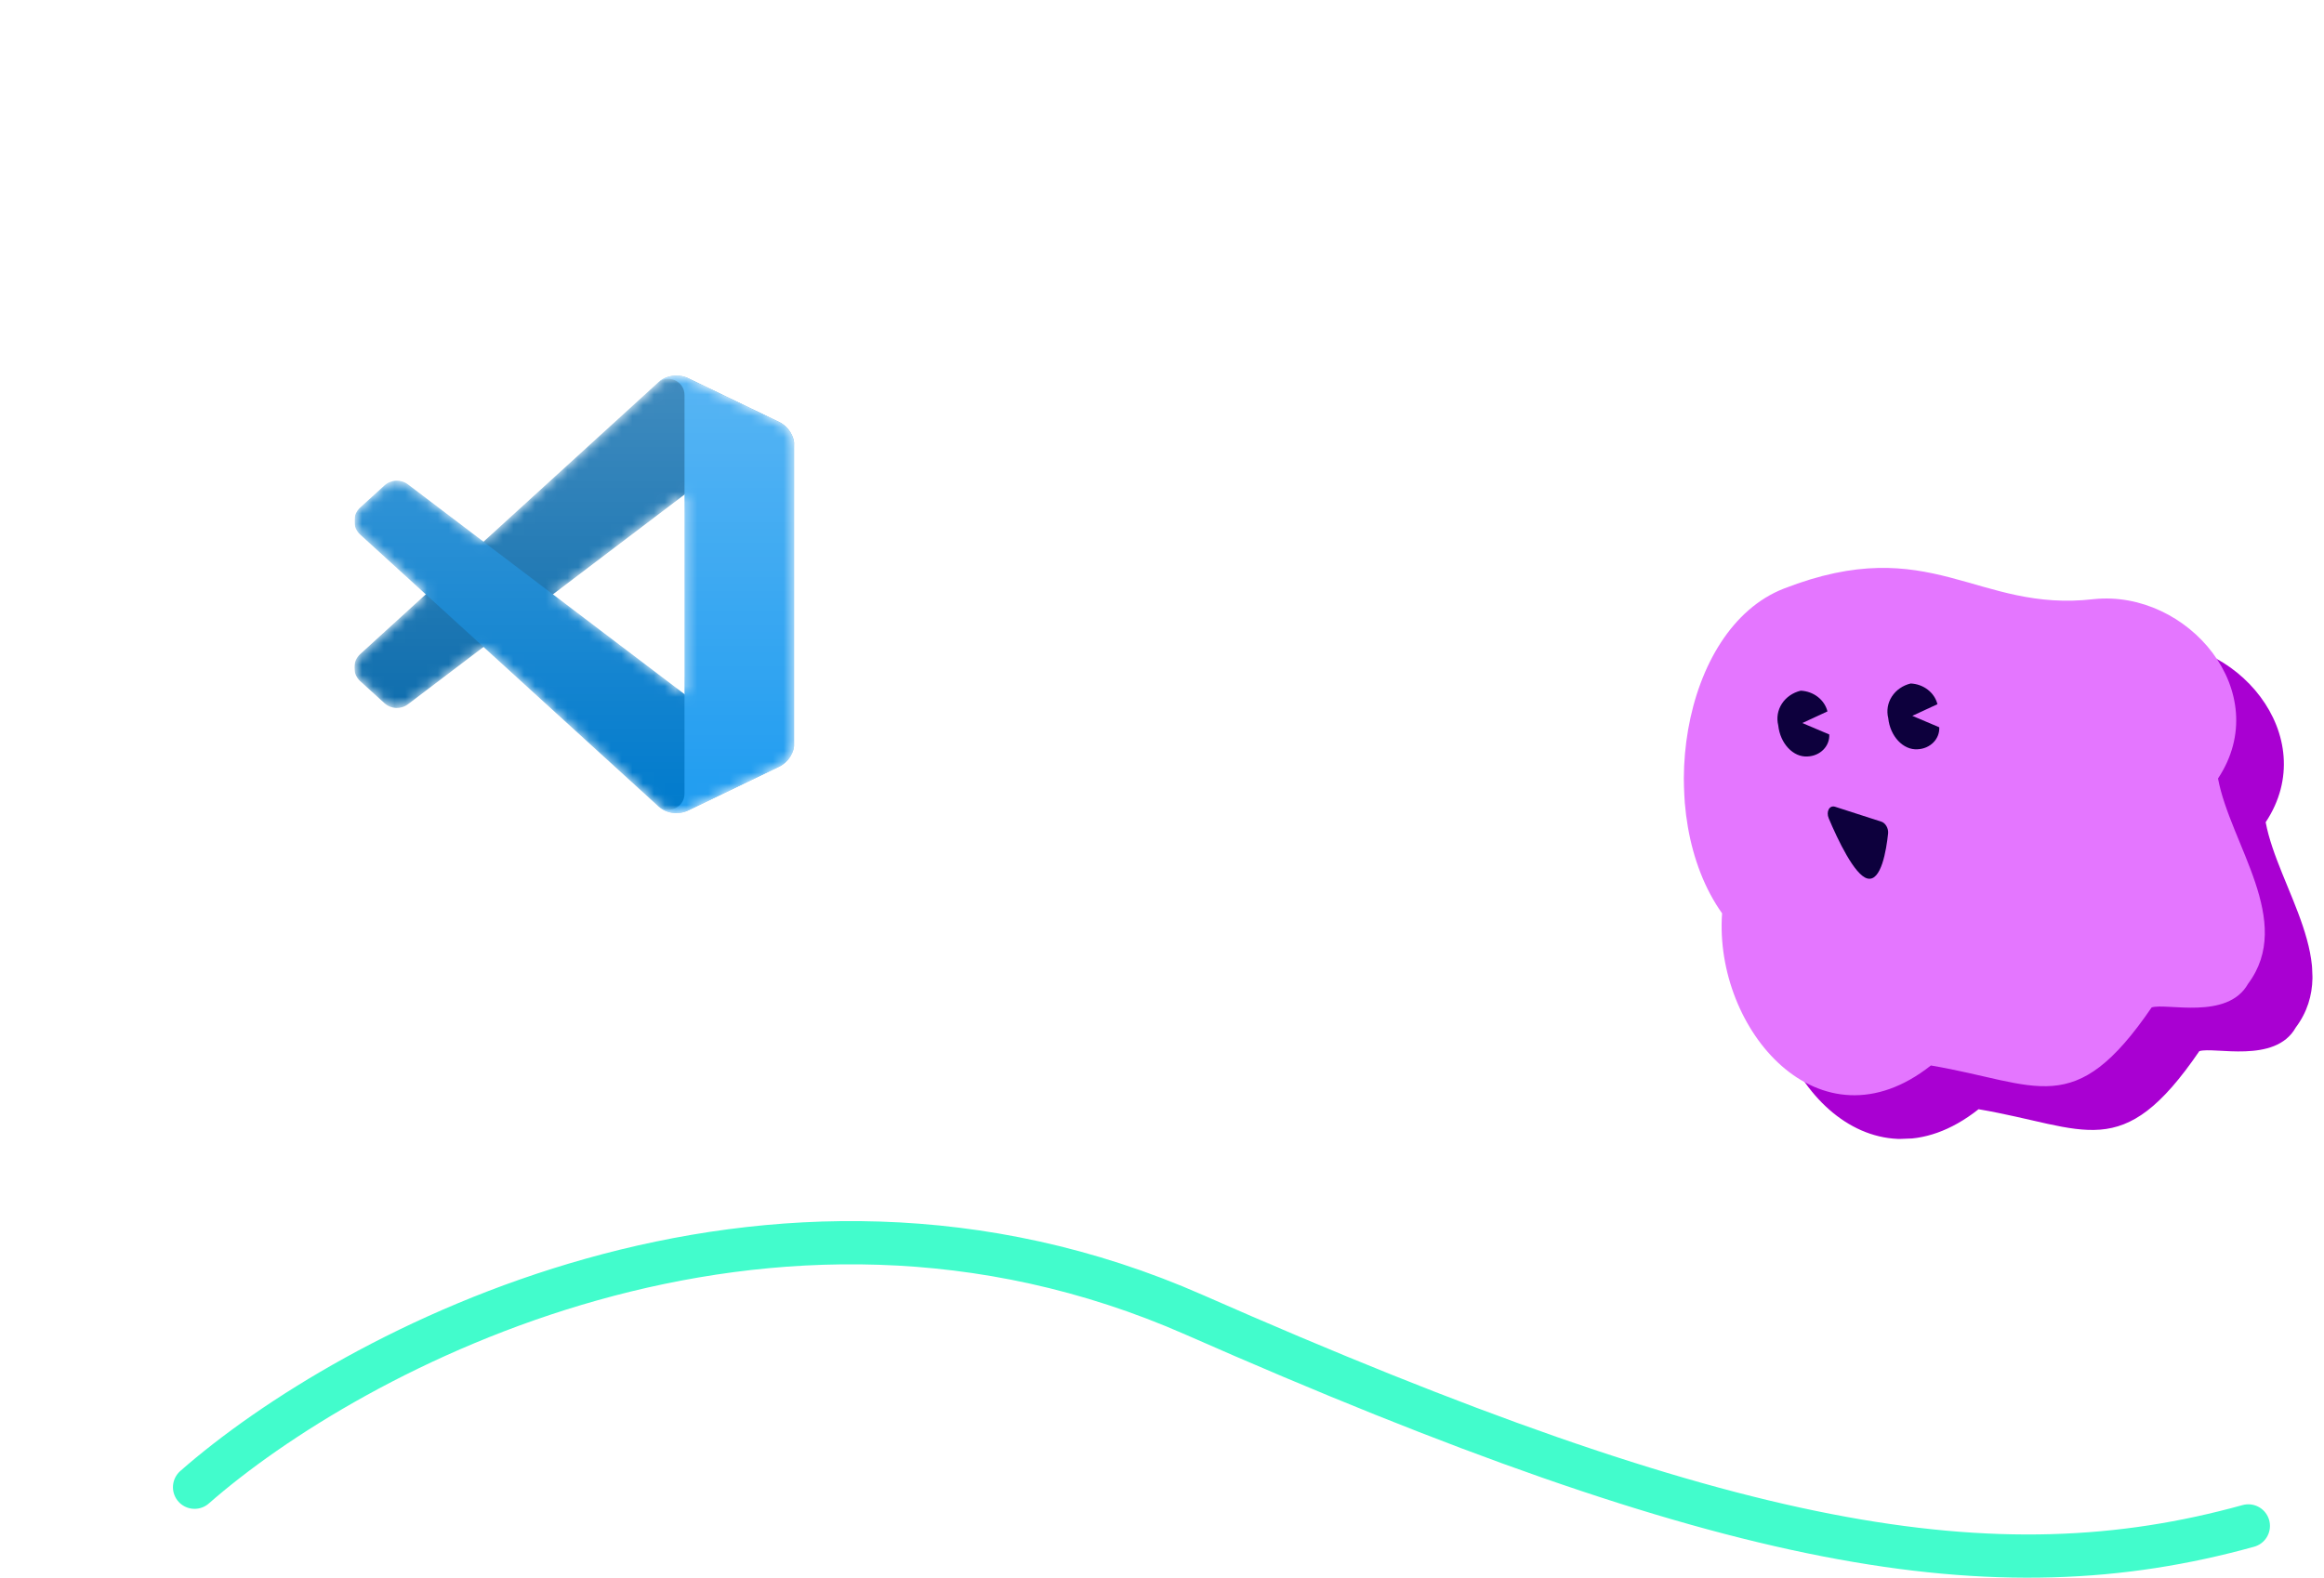 <svg xmlns="http://www.w3.org/2000/svg" width="215" height="146" viewBox="0 0 215 146" fill="none">
<g clip-path="url(#clip0_1062_1139)">
<path d="M212.382 95.092C210.478 98.482 204.808 96.835 203.464 97.275C196.288 107.782 193.005 104.342 183.042 102.648C172.741 110.797 162.958 99.299 163.724 88.569C157.296 79.529 157.604 65.075 169.297 60.782C182.253 54.015 187.256 60.762 198.125 59.491C206.806 58.603 214.893 68.115 209.604 76.09C210.744 82.164 216.706 89.311 212.382 95.092L212.382 95.092Z" fill="#A900D2"/>
<path d="M207.973 91.043C206.069 94.434 200.399 92.786 199.055 93.227C191.879 103.734 188.595 100.293 178.632 98.599C168.332 106.749 158.549 95.251 159.315 84.521C152.887 75.481 155.468 58.196 165.033 54.467C178.648 49.159 182.847 56.713 193.716 55.443C202.397 54.555 210.484 64.067 205.195 72.041C206.335 78.116 212.297 85.263 207.973 91.043L207.973 91.043Z" fill="#E476FF"/>
<path d="M176.914 66.244L179.238 65.167C179.109 64.644 178.795 64.172 178.347 63.825C177.9 63.478 177.343 63.276 176.764 63.25C176.032 63.427 175.408 63.859 175.021 64.457C174.635 65.054 174.515 65.77 174.687 66.458C174.861 68.138 176.075 69.427 177.398 69.337C177.961 69.314 178.487 69.088 178.863 68.707C179.239 68.326 179.434 67.821 179.406 67.301L176.914 66.244Z" fill="#0D003D"/>
<path d="M166.738 66.91L169.063 65.833C168.933 65.31 168.619 64.838 168.172 64.491C167.724 64.144 167.167 63.942 166.588 63.916C165.856 64.093 165.232 64.525 164.846 65.123C164.459 65.72 164.339 66.436 164.511 67.124C164.686 68.805 165.9 70.094 167.222 70.003C167.785 69.98 168.312 69.754 168.687 69.373C169.063 68.993 169.258 68.487 169.23 67.967L166.738 66.91Z" fill="#0D003D"/>
<path d="M174.052 76.037L169.769 74.657C169.248 74.489 168.916 75.103 169.183 75.735C170.015 77.701 171.569 80.995 172.76 81.296C174.033 81.618 174.512 78.654 174.673 77.13C174.722 76.666 174.437 76.161 174.052 76.037L174.052 76.037Z" fill="#0D003D"/>
</g>
<g filter="url(#filter0_d_1062_1139)">
<circle cx="55" cy="51" r="37" fill="white"/>
<g clip-path="url(#clip1_1062_1139)">
<mask id="mask0_1062_1139" style="mask-type:alpha" maskUnits="userSpaceOnUse" x="32" y="30" width="42" height="42">
<path fill-rule="evenodd" clip-rule="evenodd" d="M61.662 71.073C62.303 71.323 63.034 71.307 63.681 70.995L72.06 66.963C72.941 66.54 73.501 65.648 73.501 64.671V37.331C73.501 36.353 72.941 35.462 72.06 35.039L63.681 31.006C62.832 30.598 61.838 30.698 61.093 31.24C60.986 31.317 60.885 31.404 60.79 31.499L44.748 46.134L37.761 40.83C37.111 40.336 36.201 40.377 35.597 40.926L33.355 42.965C32.617 43.637 32.616 44.799 33.354 45.473L39.413 51.001L33.354 56.529C32.616 57.203 32.617 58.365 33.355 59.037L35.597 61.076C36.201 61.625 37.111 61.666 37.761 61.172L44.748 55.868L60.79 70.503C61.044 70.757 61.342 70.948 61.662 71.073ZM63.332 41.761L51.16 51.001L63.332 60.24V41.761Z" fill="white"/>
</mask>
<g mask="url(#mask0_1062_1139)">
<path d="M72.06 35.045L63.674 31.007C62.704 30.54 61.544 30.737 60.782 31.498L33.329 56.529C32.591 57.202 32.592 58.365 33.331 59.037L35.573 61.075C36.178 61.625 37.088 61.665 37.739 61.172L70.799 36.092C71.908 35.251 73.501 36.042 73.501 37.434V37.337C73.501 36.359 72.941 35.469 72.06 35.045Z" fill="#0065A9"/>
<g filter="url(#filter1_d_1062_1139)">
<path d="M72.06 66.956L63.674 70.994C62.704 71.461 61.544 71.264 60.782 70.502L33.329 45.472C32.591 44.799 32.592 43.636 33.331 42.964L35.573 40.925C36.178 40.376 37.088 40.335 37.739 40.829L70.799 65.909C71.908 66.75 73.501 65.959 73.501 64.567V64.664C73.501 65.641 72.941 66.532 72.06 66.956Z" fill="#007ACC"/>
</g>
<g filter="url(#filter2_d_1062_1139)">
<path d="M63.675 70.995C62.704 71.462 61.544 71.265 60.782 70.503C61.72 71.442 63.325 70.777 63.325 69.449V32.553C63.325 31.225 61.72 30.56 60.782 31.499C61.544 30.737 62.704 30.54 63.675 31.006L72.059 35.039C72.94 35.462 73.501 36.353 73.501 37.331V64.671C73.501 65.648 72.94 66.54 72.059 66.963L63.675 70.995Z" fill="#1F9CF0"/>
</g>
<g style="mix-blend-mode:overlay" opacity="0.25">
<path style="mix-blend-mode:overlay" fill-rule="evenodd" clip-rule="evenodd" d="M61.637 71.073C62.278 71.323 63.009 71.307 63.656 70.995L72.035 66.963C72.916 66.54 73.476 65.648 73.476 64.671V37.331C73.476 36.353 72.916 35.462 72.035 35.039L63.656 31.006C62.807 30.598 61.813 30.698 61.068 31.24C60.961 31.317 60.86 31.404 60.765 31.499L44.723 46.134L37.736 40.83C37.086 40.336 36.176 40.377 35.572 40.926L33.331 42.965C32.592 43.637 32.591 44.799 33.329 45.473L39.388 51.001L33.329 56.529C32.591 57.203 32.592 58.365 33.331 59.037L35.572 61.076C36.176 61.625 37.086 61.666 37.736 61.172L44.723 55.868L60.765 70.503C61.019 70.757 61.317 70.948 61.637 71.073ZM63.307 41.762L51.135 51.001L63.307 60.24V41.762Z" fill="url(#paint0_linear_1062_1139)"/>
</g>
</g>
</g>
</g>
<path d="M18 137.628C32.333 125.043 70.9 104.235 110.5 121.68C160 143.487 184.5 147.718 208 141.208" stroke="#42FCCC" stroke-width="4" stroke-linecap="round"/>
<defs>
<filter id="filter0_d_1062_1139" x="0" y="0" width="110" height="110" filterUnits="userSpaceOnUse" color-interpolation-filters="sRGB">
<feFlood flood-opacity="0" result="BackgroundImageFix"/>
<feColorMatrix in="SourceAlpha" type="matrix" values="0 0 0 0 0 0 0 0 0 0 0 0 0 0 0 0 0 0 127 0" result="hardAlpha"/>
<feOffset dy="4"/>
<feGaussianBlur stdDeviation="9"/>
<feComposite in2="hardAlpha" operator="out"/>
<feColorMatrix type="matrix" values="0 0 0 0 0 0 0 0 0 0.027 0 0 0 0 0.149 0 0 0 0.09 0"/>
<feBlend mode="normal" in2="BackgroundImageFix" result="effect1_dropShadow_1062_1139"/>
<feBlend mode="normal" in="SourceGraphic" in2="effect1_dropShadow_1062_1139" result="shape"/>
</filter>
<filter id="filter1_d_1062_1139" x="24.442" y="32.151" width="57.391" height="47.426" filterUnits="userSpaceOnUse" color-interpolation-filters="sRGB">
<feFlood flood-opacity="0" result="BackgroundImageFix"/>
<feColorMatrix in="SourceAlpha" type="matrix" values="0 0 0 0 0 0 0 0 0 0 0 0 0 0 0 0 0 0 127 0" result="hardAlpha"/>
<feOffset/>
<feGaussianBlur stdDeviation="4.167"/>
<feColorMatrix type="matrix" values="0 0 0 0 0 0 0 0 0 0 0 0 0 0 0 0 0 0 0.25 0"/>
<feBlend mode="overlay" in2="BackgroundImageFix" result="effect1_dropShadow_1062_1139"/>
<feBlend mode="normal" in="SourceGraphic" in2="effect1_dropShadow_1062_1139" result="shape"/>
</filter>
<filter id="filter2_d_1062_1139" x="52.448" y="22.422" width="29.385" height="57.157" filterUnits="userSpaceOnUse" color-interpolation-filters="sRGB">
<feFlood flood-opacity="0" result="BackgroundImageFix"/>
<feColorMatrix in="SourceAlpha" type="matrix" values="0 0 0 0 0 0 0 0 0 0 0 0 0 0 0 0 0 0 127 0" result="hardAlpha"/>
<feOffset/>
<feGaussianBlur stdDeviation="4.167"/>
<feColorMatrix type="matrix" values="0 0 0 0 0 0 0 0 0 0 0 0 0 0 0 0 0 0 0.25 0"/>
<feBlend mode="overlay" in2="BackgroundImageFix" result="effect1_dropShadow_1062_1139"/>
<feBlend mode="normal" in="SourceGraphic" in2="effect1_dropShadow_1062_1139" result="shape"/>
</filter>
<linearGradient id="paint0_linear_1062_1139" x1="53.126" y1="30.756" x2="53.126" y2="71.246" gradientUnits="userSpaceOnUse">
<stop stop-color="white"/>
<stop offset="1" stop-color="white" stop-opacity="0"/>
</linearGradient>
<clipPath id="clip0_1062_1139">
<rect width="57.403" height="52.901" fill="white" transform="matrix(-0.999 0.04 0.04 0.999 212.355 51)"/>
</clipPath>
<clipPath id="clip1_1062_1139">
<rect width="40.7" height="40.7" fill="white" transform="translate(32.801 30.65)"/>
</clipPath>
</defs>
</svg>